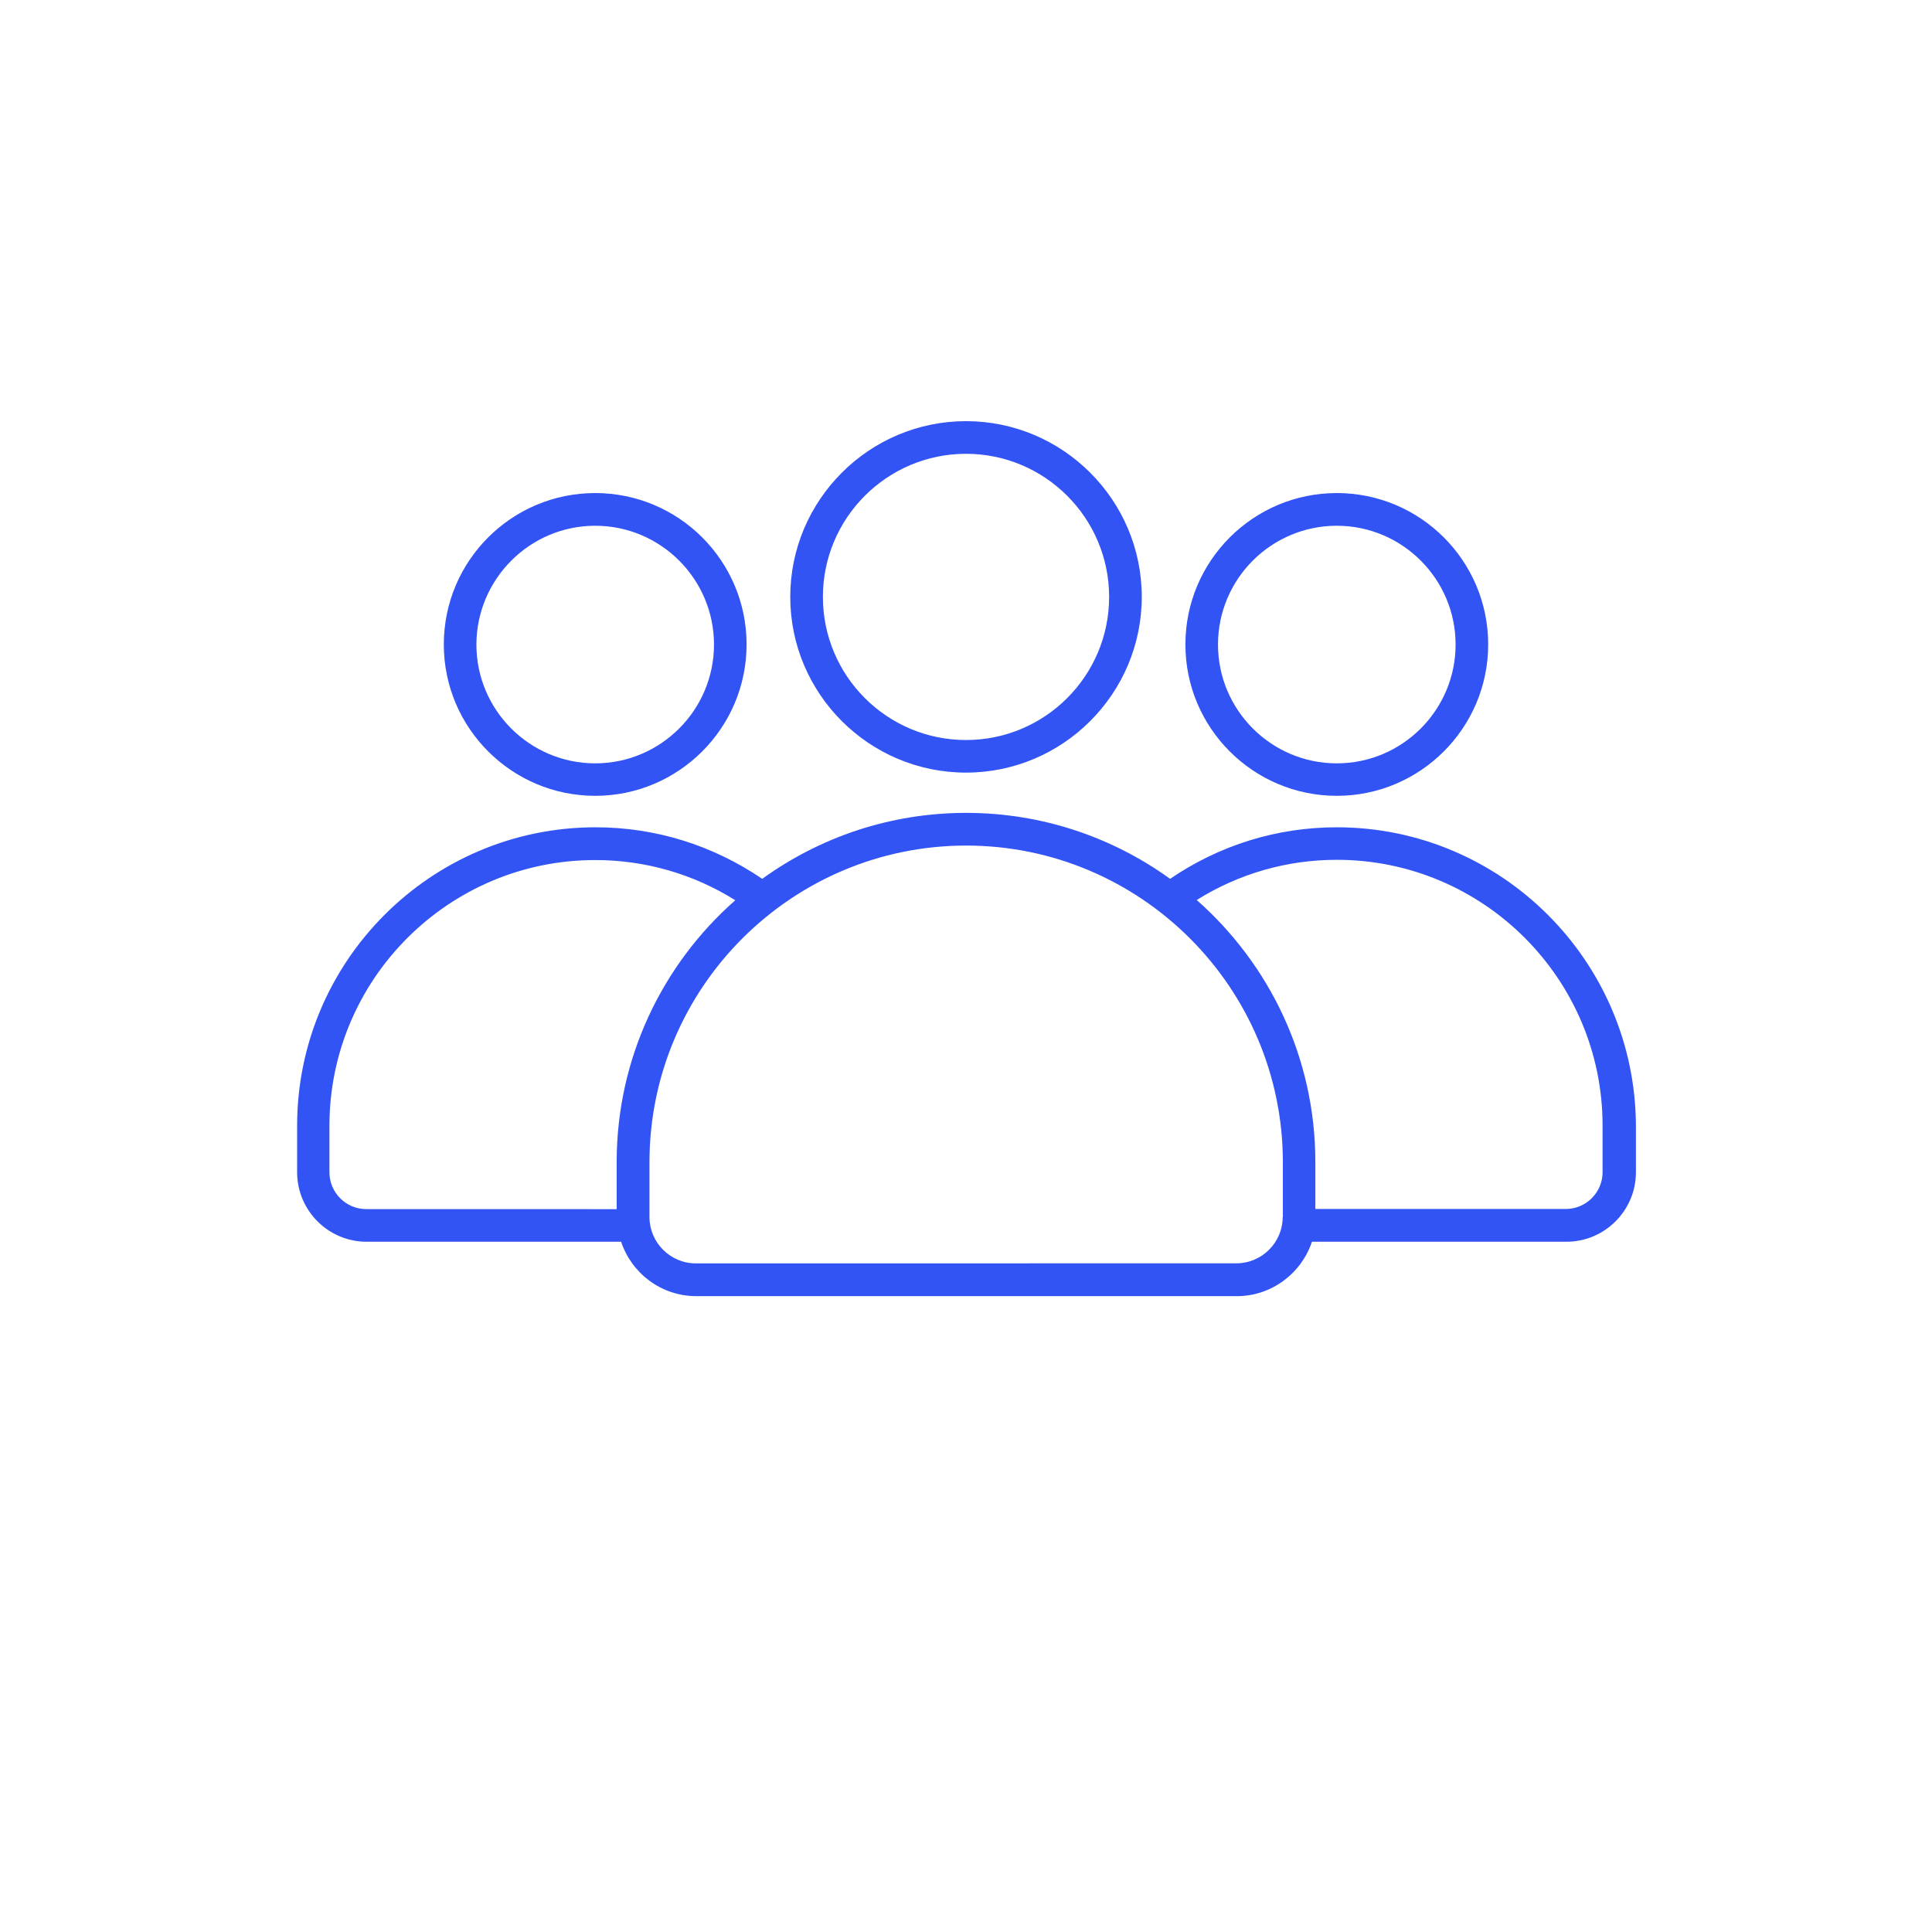 <svg xmlns="http://www.w3.org/2000/svg" version="1.1" viewBox="-5.0 -10.0 110.0 135.0" fill='#3354F4' width="30" height="30" >
 <path d="m24.09 45.609c5.828 0 10.578-4.738 10.578-10.578s-4.738-10.578-10.578-10.578-10.578 4.738-10.578 10.578 4.75 10.578 10.578 10.578zm0-18.871c4.57 0 8.301 3.719 8.301 8.301 0 4.57-3.719 8.301-8.301 8.301-4.57 0-8.301-3.719-8.301-8.301 0.012-4.578 3.731-8.301 8.301-8.301zm51.82 18.871c5.828 0 10.578-4.738 10.578-10.578s-4.738-10.578-10.578-10.578-10.578 4.738-10.578 10.578c-0.004 5.84 4.746 10.578 10.578 10.578zm0-18.871c4.57 0 8.301 3.719 8.301 8.301 0 4.57-3.719 8.301-8.301 8.301-4.57 0-8.301-3.719-8.301-8.301 0-4.578 3.719-8.301 8.301-8.301zm0 21.07c-4.191 0-8.199 1.25-11.648 3.602-4.012-2.898-8.941-4.609-14.25-4.609-5.32 0-10.238 1.711-14.25 4.609-3.461-2.352-7.461-3.602-11.648-3.602-11.5 0-20.852 9.352-20.852 20.852v3.25c0 2.68 2.18 4.859 4.859 4.859h17.781c0.73 2.199 2.801 3.801 5.25 3.801h37.77c2.441 0 4.519-1.602 5.25-3.801h17.781c2.68 0 4.859-2.18 4.859-4.859v-3.25c-0.051-11.5-9.402-20.852-20.902-20.852zm-50.32 23.402v3.281l-17.5-0.004c-1.422 0-2.57-1.16-2.57-2.57v-3.25c0-10.238 8.328-18.57 18.57-18.57 3.488 0 6.852 0.969 9.789 2.809-5.078 4.465-8.289 11.016-8.289 18.305zm46.539 3.828c0 1.789-1.461 3.238-3.238 3.238l-37.77 0.004c-1.789 0-3.238-1.461-3.238-3.238v-3.828c0-12.199 9.93-22.129 22.129-22.129s22.129 9.93 22.129 22.129v3.824zm22.352-3.129c0 1.422-1.16 2.57-2.57 2.57h-17.5v-3.281c0-7.289-3.211-13.828-8.289-18.309 2.941-1.84 6.301-2.809 9.789-2.809 10.238 0 18.57 8.328 18.57 18.57zm-44.48-27.922c6.769 0 12.281-5.512 12.281-12.281 0-6.766-5.512-12.277-12.281-12.277s-12.281 5.512-12.281 12.281c0 6.769 5.512 12.277 12.281 12.277zm0-22.277c5.512 0 10 4.481 10 10 0 5.519-4.481 10-10 10s-10-4.481-10-10c0-5.519 4.488-10 10-10z" stroke-width="3.2"/>
</svg>